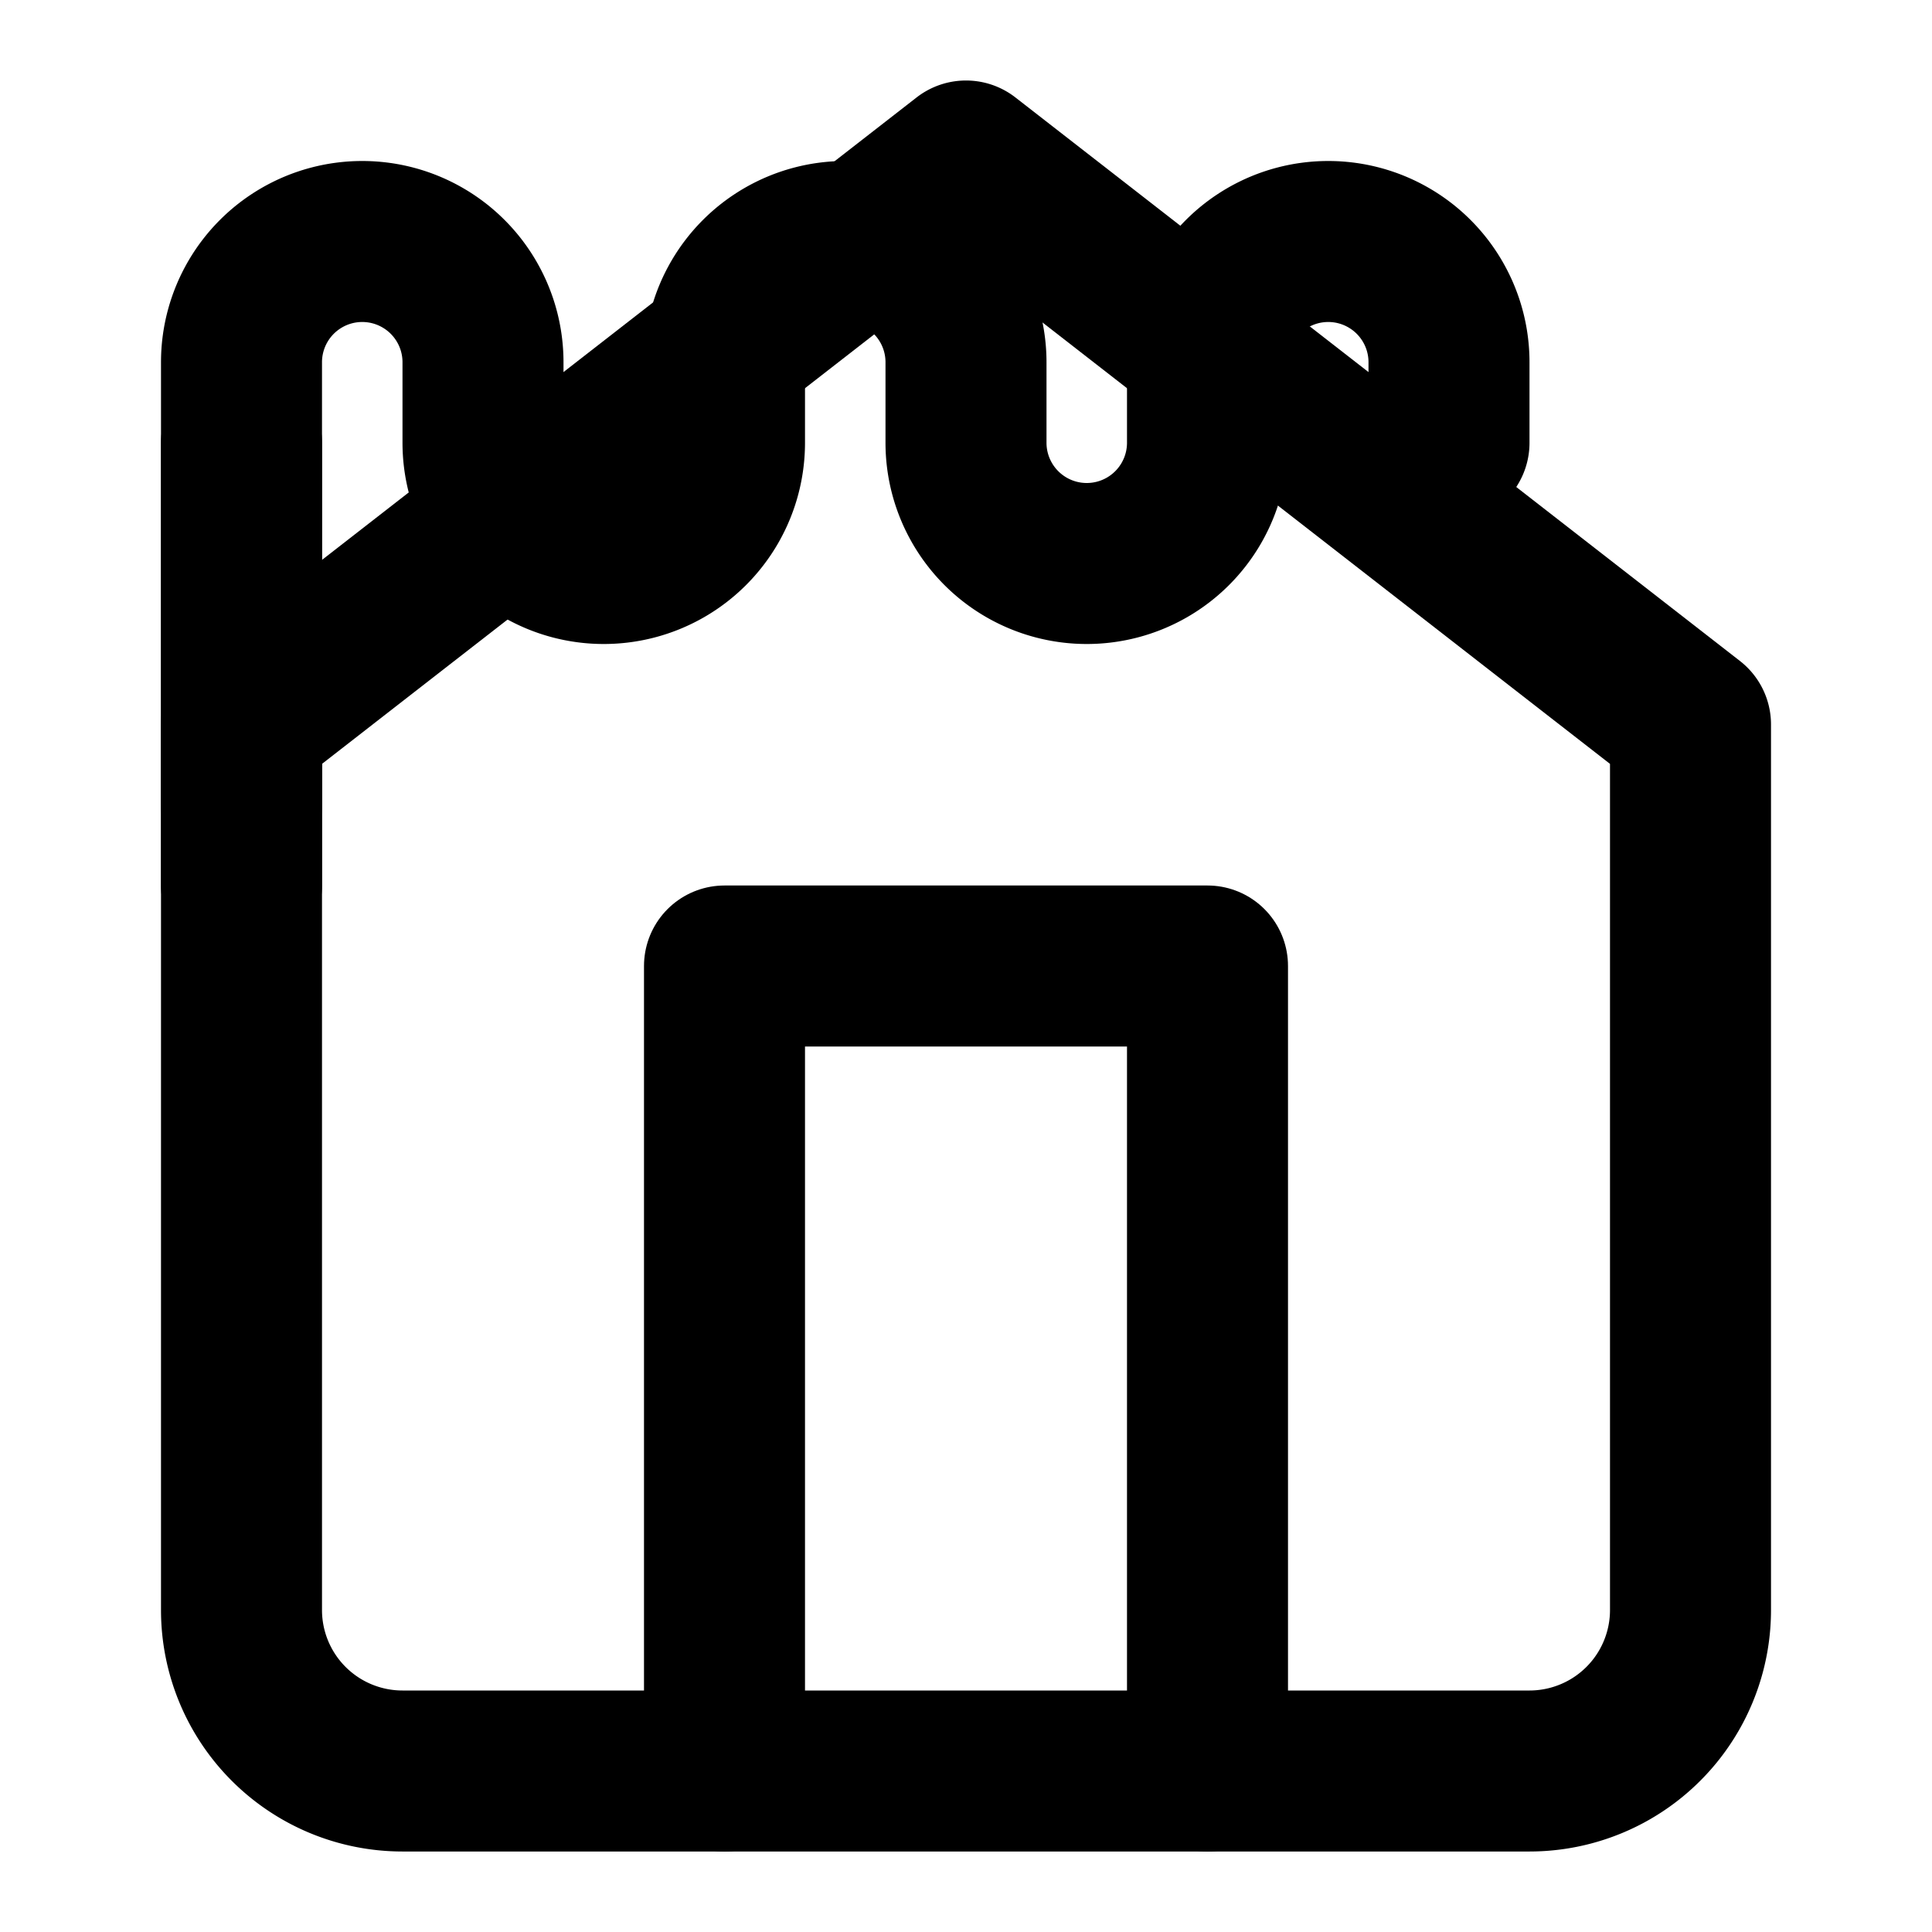 <svg xmlns="http://www.w3.org/2000/svg" width="24" height="24" viewBox="0 0 24 24" fill="none" stroke="currentColor" stroke-width="2" stroke-linecap="round" stroke-linejoin="round">
  <path d="M3 9l9-7 9 7v11a2 2 0 0 1-2 2H5a2 2 0 0 1-2-2z"></path>
  <path d="M9 22V12h6v10"></path>
  <path d="M18 5.5v-1a1.5 1.5 0 0 0-3 0v1a1.5 1.5 0 0 1-3 0v-1a1.5 1.5 0 0 0-3 0v1a1.5 1.5 0 0 1-3 0v-1a1.5 1.5 0 0 0-3 0v5.5"></path>
  <path d="M3 5.5v5.5"></path>
</svg> 